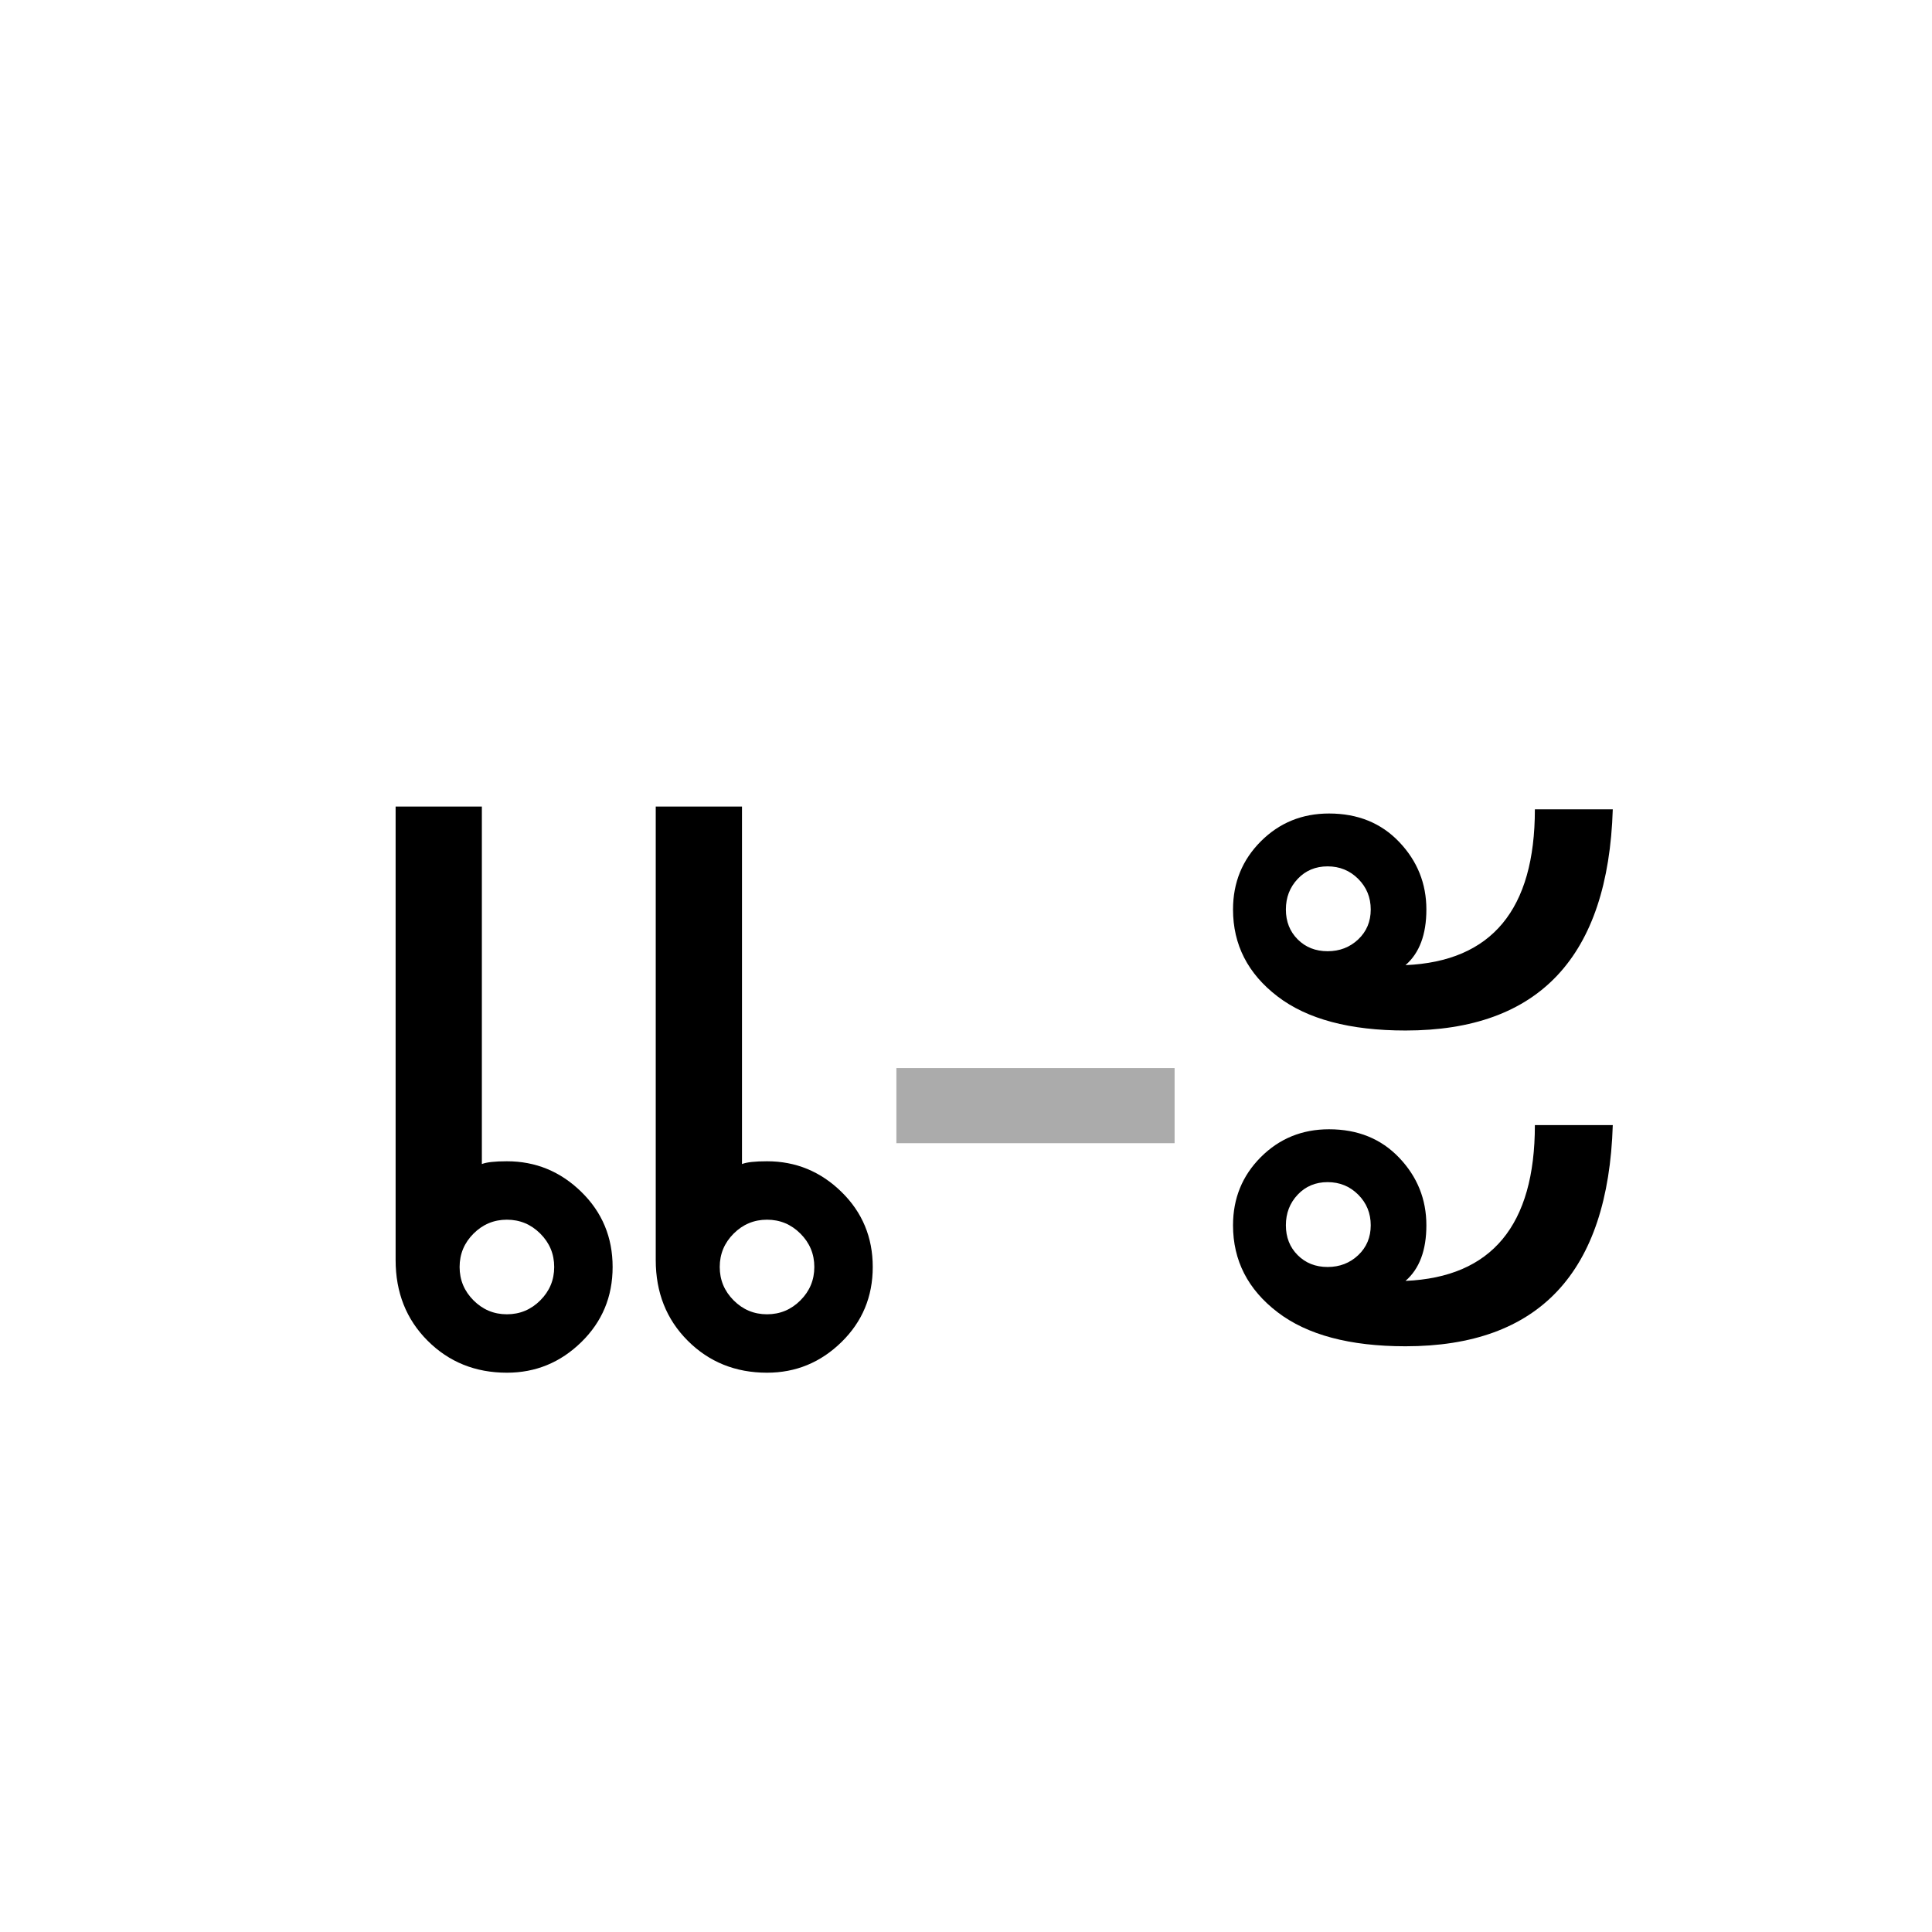 <?xml version="1.0" encoding="UTF-8" standalone="no"?><!DOCTYPE svg PUBLIC "-//W3C//DTD SVG 1.1//EN" "http://www.w3.org/Graphics/SVG/1.1/DTD/svg11.dtd"><svg width="100%" height="100%" viewBox="0 0 100 100" version="1.1" xmlns="http://www.w3.org/2000/svg" xmlns:xlink="http://www.w3.org/1999/xlink" xml:space="preserve" xmlns:serif="http://www.serif.com/" style="fill-rule:evenodd;clip-rule:evenodd;stroke-linejoin:round;stroke-miterlimit:1.414;"><rect id="vowels-short" x="-200" y="-100" width="300" height="900" style="fill:none;"/><path d="M31.709,65.579c0,1.536 -0.54,2.832 -1.62,3.888c-1.08,1.056 -2.364,1.584 -3.852,1.584c-1.632,0 -3,-0.552 -4.104,-1.656c-1.104,-1.104 -1.656,-2.496 -1.656,-4.176l0,-23.472l4.464,0l0,18.504c0.24,-0.096 0.672,-0.144 1.296,-0.144c1.488,0 2.772,0.528 3.852,1.584c1.08,1.056 1.62,2.352 1.62,3.888Zm13.464,0c0,1.536 -0.54,2.832 -1.62,3.888c-1.08,1.056 -2.364,1.584 -3.852,1.584c-1.632,0 -3,-0.552 -4.104,-1.656c-1.104,-1.104 -1.656,-2.496 -1.656,-4.176l0,-23.472l4.464,0l0,18.504c0.24,-0.096 0.672,-0.144 1.296,-0.144c1.488,0 2.772,0.528 3.852,1.584c1.08,1.056 1.62,2.352 1.62,3.888Zm-16.488,0c0,-0.672 -0.24,-1.248 -0.72,-1.728c-0.48,-0.48 -1.056,-0.72 -1.728,-0.72c-0.672,0 -1.248,0.24 -1.728,0.72c-0.48,0.48 -0.72,1.056 -0.72,1.728c0,0.672 0.24,1.248 0.72,1.728c0.48,0.48 1.056,0.72 1.728,0.72c0.672,0 1.248,-0.24 1.728,-0.72c0.48,-0.48 0.72,-1.056 0.72,-1.728Zm13.464,0c0,-0.672 -0.24,-1.248 -0.72,-1.728c-0.48,-0.48 -1.056,-0.72 -1.728,-0.72c-0.672,0 -1.248,0.24 -1.728,0.72c-0.48,0.48 -0.72,1.056 -0.72,1.728c0,0.672 0.24,1.248 0.72,1.728c0.48,0.48 1.056,0.72 1.728,0.72c0.672,0 1.248,-0.24 1.728,-0.72c0.48,-0.48 0.72,-1.056 0.72,-1.728Z" style="fill-rule:nonzero;"/><rect x="46.397" y="55.283" width="14.4" height="3.888" style="fill:#ababab;fill-rule:nonzero;"/><path d="M83.477,41.891c-0.24,7.632 -3.816,11.448 -10.728,11.448c-2.88,0 -5.088,-0.588 -6.624,-1.764c-1.536,-1.176 -2.304,-2.676 -2.304,-4.5c0,-1.392 0.48,-2.568 1.44,-3.528c0.96,-0.96 2.136,-1.44 3.528,-1.44c1.488,0 2.7,0.492 3.636,1.476c0.936,0.984 1.404,2.148 1.404,3.492c0,1.296 -0.36,2.256 -1.08,2.88c4.464,-0.192 6.696,-2.88 6.696,-8.064l4.032,0Zm-12.528,5.184c0,-0.624 -0.216,-1.152 -0.648,-1.584c-0.432,-0.432 -0.96,-0.648 -1.584,-0.648c-0.624,0 -1.14,0.216 -1.548,0.648c-0.408,0.432 -0.612,0.96 -0.612,1.584c0,0.624 0.204,1.14 0.612,1.548c0.408,0.408 0.924,0.612 1.548,0.612c0.624,0 1.152,-0.204 1.584,-0.612c0.432,-0.408 0.648,-0.924 0.648,-1.548Zm12.528,11.16c-0.24,7.632 -3.816,11.448 -10.728,11.448c-2.88,0 -5.088,-0.588 -6.624,-1.764c-1.536,-1.176 -2.304,-2.676 -2.304,-4.5c0,-1.392 0.48,-2.568 1.44,-3.528c0.96,-0.96 2.136,-1.44 3.528,-1.44c1.488,0 2.7,0.492 3.636,1.476c0.936,0.984 1.404,2.148 1.404,3.492c0,1.296 -0.36,2.256 -1.08,2.88c4.464,-0.192 6.696,-2.88 6.696,-8.064l4.032,0Zm-12.528,5.184c0,-0.624 -0.216,-1.152 -0.648,-1.584c-0.432,-0.432 -0.96,-0.648 -1.584,-0.648c-0.624,0 -1.14,0.216 -1.548,0.648c-0.408,0.432 -0.612,0.96 -0.612,1.584c0,0.624 0.204,1.14 0.612,1.548c0.408,0.408 0.924,0.612 1.548,0.612c0.624,0 1.152,-0.204 1.584,-0.612c0.432,-0.408 0.648,-0.924 0.648,-1.548Z" style="fill-rule:nonzero;"/></svg>